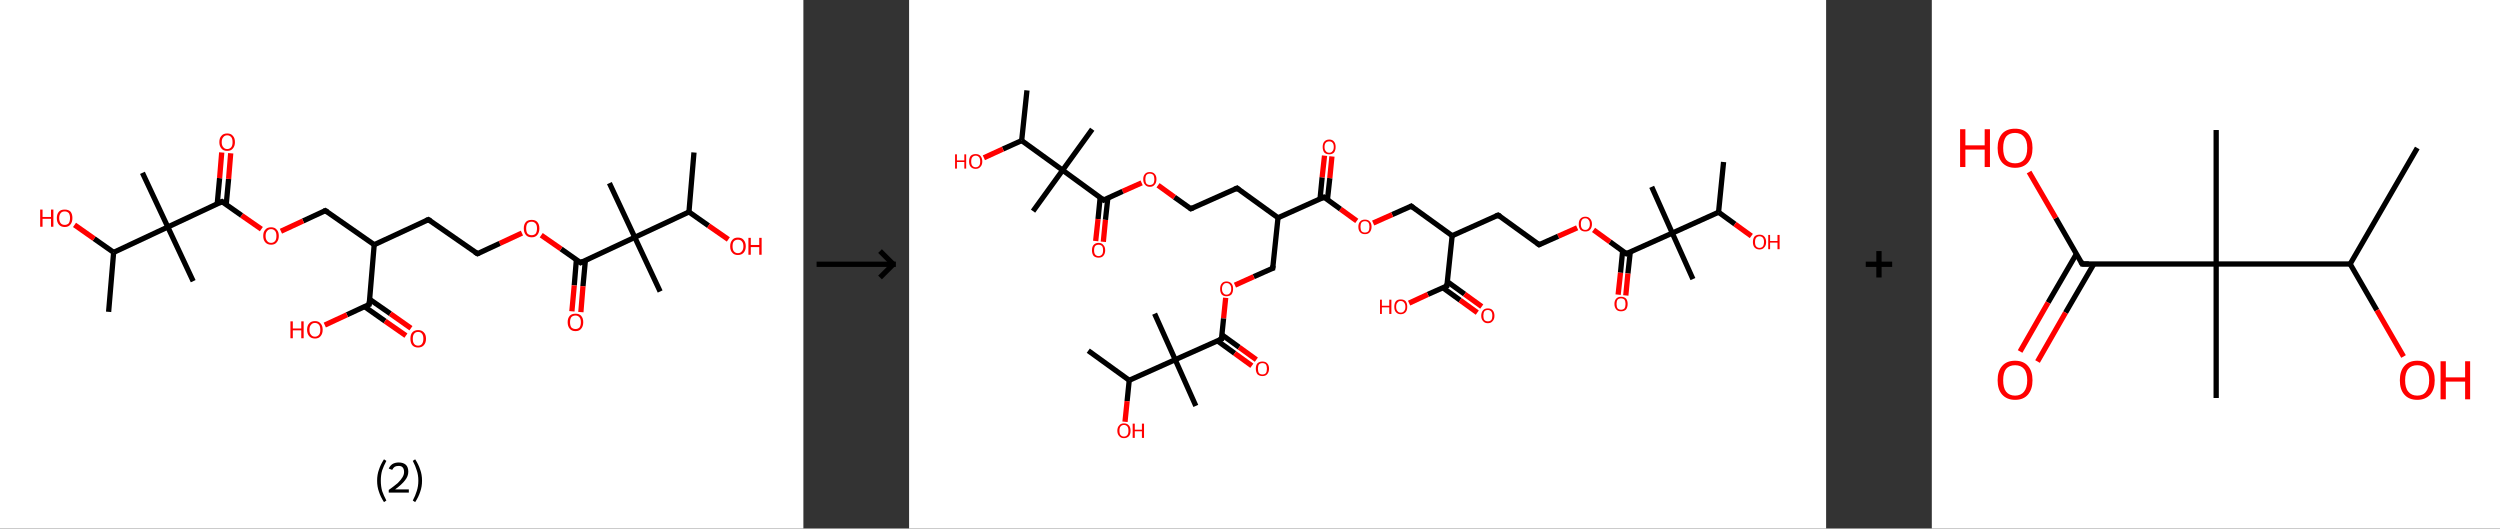 <?xml version='1.0' encoding='ASCII' standalone='yes'?>
<svg xmlns="http://www.w3.org/2000/svg" xmlns:xlink="http://www.w3.org/1999/xlink" version="1.1" width="946.0px" viewBox="0 0 946.0 200.0" height="200.0px">
  <rect x="0" y="0" width="946.0" height="200.0" fill="#333333" stroke="none"/>
  <g>
    <g transform="translate(0, 0) scale(1 1) "><!-- END OF HEADER -->
<rect style="opacity:1.0;fill:#FFFFFF;stroke:none" width="304.0" height="200.0" x="0.0" y="0.0"> </rect>
<path class="bond-0 atom-0 atom-1" d="M 262.6,57.7 L 260.7,80.2" style="fill:none;fill-rule:evenodd;stroke:#000000;stroke-width:2.0px;stroke-linecap:butt;stroke-linejoin:miter;stroke-opacity:1"/>
<path class="bond-1 atom-1 atom-2" d="M 260.7,80.2 L 268.1,85.4" style="fill:none;fill-rule:evenodd;stroke:#000000;stroke-width:2.0px;stroke-linecap:butt;stroke-linejoin:miter;stroke-opacity:1"/>
<path class="bond-1 atom-1 atom-2" d="M 268.1,85.4 L 275.6,90.6" style="fill:none;fill-rule:evenodd;stroke:#FF0000;stroke-width:2.0px;stroke-linecap:butt;stroke-linejoin:miter;stroke-opacity:1"/>
<path class="bond-2 atom-1 atom-3" d="M 260.7,80.2 L 240.2,89.8" style="fill:none;fill-rule:evenodd;stroke:#000000;stroke-width:2.0px;stroke-linecap:butt;stroke-linejoin:miter;stroke-opacity:1"/>
<path class="bond-3 atom-3 atom-4" d="M 240.2,89.8 L 230.6,69.3" style="fill:none;fill-rule:evenodd;stroke:#000000;stroke-width:2.0px;stroke-linecap:butt;stroke-linejoin:miter;stroke-opacity:1"/>
<path class="bond-4 atom-3 atom-5" d="M 240.2,89.8 L 249.8,110.3" style="fill:none;fill-rule:evenodd;stroke:#000000;stroke-width:2.0px;stroke-linecap:butt;stroke-linejoin:miter;stroke-opacity:1"/>
<path class="bond-5 atom-3 atom-6" d="M 240.2,89.8 L 219.7,99.4" style="fill:none;fill-rule:evenodd;stroke:#000000;stroke-width:2.0px;stroke-linecap:butt;stroke-linejoin:miter;stroke-opacity:1"/>
<path class="bond-6 atom-6 atom-7" d="M 218.1,98.3 L 217.3,108.0" style="fill:none;fill-rule:evenodd;stroke:#000000;stroke-width:2.0px;stroke-linecap:butt;stroke-linejoin:miter;stroke-opacity:1"/>
<path class="bond-6 atom-6 atom-7" d="M 217.3,108.0 L 216.4,117.8" style="fill:none;fill-rule:evenodd;stroke:#FF0000;stroke-width:2.0px;stroke-linecap:butt;stroke-linejoin:miter;stroke-opacity:1"/>
<path class="bond-6 atom-6 atom-7" d="M 221.5,98.6 L 220.6,108.3" style="fill:none;fill-rule:evenodd;stroke:#000000;stroke-width:2.0px;stroke-linecap:butt;stroke-linejoin:miter;stroke-opacity:1"/>
<path class="bond-6 atom-6 atom-7" d="M 220.6,108.3 L 219.8,118.1" style="fill:none;fill-rule:evenodd;stroke:#FF0000;stroke-width:2.0px;stroke-linecap:butt;stroke-linejoin:miter;stroke-opacity:1"/>
<path class="bond-7 atom-6 atom-8" d="M 219.7,99.4 L 212.3,94.2" style="fill:none;fill-rule:evenodd;stroke:#000000;stroke-width:2.0px;stroke-linecap:butt;stroke-linejoin:miter;stroke-opacity:1"/>
<path class="bond-7 atom-6 atom-8" d="M 212.3,94.2 L 204.8,89.0" style="fill:none;fill-rule:evenodd;stroke:#FF0000;stroke-width:2.0px;stroke-linecap:butt;stroke-linejoin:miter;stroke-opacity:1"/>
<path class="bond-8 atom-8 atom-9" d="M 197.5,88.2 L 189.1,92.1" style="fill:none;fill-rule:evenodd;stroke:#FF0000;stroke-width:2.0px;stroke-linecap:butt;stroke-linejoin:miter;stroke-opacity:1"/>
<path class="bond-8 atom-8 atom-9" d="M 189.1,92.1 L 180.7,96.0" style="fill:none;fill-rule:evenodd;stroke:#000000;stroke-width:2.0px;stroke-linecap:butt;stroke-linejoin:miter;stroke-opacity:1"/>
<path class="bond-9 atom-9 atom-10" d="M 180.7,96.0 L 162.1,83.1" style="fill:none;fill-rule:evenodd;stroke:#000000;stroke-width:2.0px;stroke-linecap:butt;stroke-linejoin:miter;stroke-opacity:1"/>
<path class="bond-10 atom-10 atom-11" d="M 162.1,83.1 L 141.6,92.6" style="fill:none;fill-rule:evenodd;stroke:#000000;stroke-width:2.0px;stroke-linecap:butt;stroke-linejoin:miter;stroke-opacity:1"/>
<path class="bond-11 atom-11 atom-12" d="M 141.6,92.6 L 123.1,79.7" style="fill:none;fill-rule:evenodd;stroke:#000000;stroke-width:2.0px;stroke-linecap:butt;stroke-linejoin:miter;stroke-opacity:1"/>
<path class="bond-12 atom-12 atom-13" d="M 123.1,79.7 L 114.7,83.6" style="fill:none;fill-rule:evenodd;stroke:#000000;stroke-width:2.0px;stroke-linecap:butt;stroke-linejoin:miter;stroke-opacity:1"/>
<path class="bond-12 atom-12 atom-13" d="M 114.7,83.6 L 106.3,87.5" style="fill:none;fill-rule:evenodd;stroke:#FF0000;stroke-width:2.0px;stroke-linecap:butt;stroke-linejoin:miter;stroke-opacity:1"/>
<path class="bond-13 atom-13 atom-14" d="M 98.9,86.7 L 91.4,81.5" style="fill:none;fill-rule:evenodd;stroke:#FF0000;stroke-width:2.0px;stroke-linecap:butt;stroke-linejoin:miter;stroke-opacity:1"/>
<path class="bond-13 atom-13 atom-14" d="M 91.4,81.5 L 84.0,76.3" style="fill:none;fill-rule:evenodd;stroke:#000000;stroke-width:2.0px;stroke-linecap:butt;stroke-linejoin:miter;stroke-opacity:1"/>
<path class="bond-14 atom-14 atom-15" d="M 85.6,77.4 L 86.5,67.7" style="fill:none;fill-rule:evenodd;stroke:#000000;stroke-width:2.0px;stroke-linecap:butt;stroke-linejoin:miter;stroke-opacity:1"/>
<path class="bond-14 atom-14 atom-15" d="M 86.5,67.7 L 87.3,58.0" style="fill:none;fill-rule:evenodd;stroke:#FF0000;stroke-width:2.0px;stroke-linecap:butt;stroke-linejoin:miter;stroke-opacity:1"/>
<path class="bond-14 atom-14 atom-15" d="M 82.2,77.1 L 83.1,67.4" style="fill:none;fill-rule:evenodd;stroke:#000000;stroke-width:2.0px;stroke-linecap:butt;stroke-linejoin:miter;stroke-opacity:1"/>
<path class="bond-14 atom-14 atom-15" d="M 83.1,67.4 L 83.9,57.7" style="fill:none;fill-rule:evenodd;stroke:#FF0000;stroke-width:2.0px;stroke-linecap:butt;stroke-linejoin:miter;stroke-opacity:1"/>
<path class="bond-15 atom-14 atom-16" d="M 84.0,76.3 L 63.5,85.9" style="fill:none;fill-rule:evenodd;stroke:#000000;stroke-width:2.0px;stroke-linecap:butt;stroke-linejoin:miter;stroke-opacity:1"/>
<path class="bond-16 atom-16 atom-17" d="M 63.5,85.9 L 53.9,65.4" style="fill:none;fill-rule:evenodd;stroke:#000000;stroke-width:2.0px;stroke-linecap:butt;stroke-linejoin:miter;stroke-opacity:1"/>
<path class="bond-17 atom-16 atom-18" d="M 63.5,85.9 L 73.1,106.4" style="fill:none;fill-rule:evenodd;stroke:#000000;stroke-width:2.0px;stroke-linecap:butt;stroke-linejoin:miter;stroke-opacity:1"/>
<path class="bond-18 atom-16 atom-19" d="M 63.5,85.9 L 43.0,95.5" style="fill:none;fill-rule:evenodd;stroke:#000000;stroke-width:2.0px;stroke-linecap:butt;stroke-linejoin:miter;stroke-opacity:1"/>
<path class="bond-19 atom-19 atom-20" d="M 43.0,95.5 L 41.1,118.0" style="fill:none;fill-rule:evenodd;stroke:#000000;stroke-width:2.0px;stroke-linecap:butt;stroke-linejoin:miter;stroke-opacity:1"/>
<path class="bond-20 atom-19 atom-21" d="M 43.0,95.5 L 35.6,90.3" style="fill:none;fill-rule:evenodd;stroke:#000000;stroke-width:2.0px;stroke-linecap:butt;stroke-linejoin:miter;stroke-opacity:1"/>
<path class="bond-20 atom-19 atom-21" d="M 35.6,90.3 L 28.2,85.1" style="fill:none;fill-rule:evenodd;stroke:#FF0000;stroke-width:2.0px;stroke-linecap:butt;stroke-linejoin:miter;stroke-opacity:1"/>
<path class="bond-21 atom-11 atom-22" d="M 141.6,92.6 L 139.7,115.2" style="fill:none;fill-rule:evenodd;stroke:#000000;stroke-width:2.0px;stroke-linecap:butt;stroke-linejoin:miter;stroke-opacity:1"/>
<path class="bond-22 atom-22 atom-23" d="M 137.9,116.0 L 145.7,121.5" style="fill:none;fill-rule:evenodd;stroke:#000000;stroke-width:2.0px;stroke-linecap:butt;stroke-linejoin:miter;stroke-opacity:1"/>
<path class="bond-22 atom-22 atom-23" d="M 145.7,121.5 L 153.6,127.0" style="fill:none;fill-rule:evenodd;stroke:#FF0000;stroke-width:2.0px;stroke-linecap:butt;stroke-linejoin:miter;stroke-opacity:1"/>
<path class="bond-22 atom-22 atom-23" d="M 139.8,113.2 L 147.7,118.7" style="fill:none;fill-rule:evenodd;stroke:#000000;stroke-width:2.0px;stroke-linecap:butt;stroke-linejoin:miter;stroke-opacity:1"/>
<path class="bond-22 atom-22 atom-23" d="M 147.7,118.7 L 155.5,124.2" style="fill:none;fill-rule:evenodd;stroke:#FF0000;stroke-width:2.0px;stroke-linecap:butt;stroke-linejoin:miter;stroke-opacity:1"/>
<path class="bond-23 atom-22 atom-24" d="M 139.7,115.2 L 131.3,119.1" style="fill:none;fill-rule:evenodd;stroke:#000000;stroke-width:2.0px;stroke-linecap:butt;stroke-linejoin:miter;stroke-opacity:1"/>
<path class="bond-23 atom-22 atom-24" d="M 131.3,119.1 L 122.9,123.0" style="fill:none;fill-rule:evenodd;stroke:#FF0000;stroke-width:2.0px;stroke-linecap:butt;stroke-linejoin:miter;stroke-opacity:1"/>
<path d="M 220.7,98.9 L 219.7,99.4 L 219.3,99.1" style="fill:none;stroke:#000000;stroke-width:2.0px;stroke-linecap:butt;stroke-linejoin:miter;stroke-opacity:1;"/>
<path d="M 181.1,95.8 L 180.7,96.0 L 179.7,95.4" style="fill:none;stroke:#000000;stroke-width:2.0px;stroke-linecap:butt;stroke-linejoin:miter;stroke-opacity:1;"/>
<path d="M 163.0,83.7 L 162.1,83.1 L 161.1,83.5" style="fill:none;stroke:#000000;stroke-width:2.0px;stroke-linecap:butt;stroke-linejoin:miter;stroke-opacity:1;"/>
<path d="M 124.0,80.3 L 123.1,79.7 L 122.6,79.9" style="fill:none;stroke:#000000;stroke-width:2.0px;stroke-linecap:butt;stroke-linejoin:miter;stroke-opacity:1;"/>
<path d="M 84.4,76.6 L 84.0,76.3 L 83.0,76.8" style="fill:none;stroke:#000000;stroke-width:2.0px;stroke-linecap:butt;stroke-linejoin:miter;stroke-opacity:1;"/>
<path d="M 139.8,114.1 L 139.7,115.2 L 139.2,115.4" style="fill:none;stroke:#000000;stroke-width:2.0px;stroke-linecap:butt;stroke-linejoin:miter;stroke-opacity:1;"/>
<path class="atom-2" d="M 276.3 93.2 Q 276.3 91.7, 277.1 90.8 Q 277.8 89.9, 279.2 89.9 Q 280.7 89.9, 281.4 90.8 Q 282.2 91.7, 282.2 93.2 Q 282.2 94.7, 281.4 95.6 Q 280.6 96.5, 279.2 96.5 Q 277.8 96.5, 277.1 95.6 Q 276.3 94.8, 276.3 93.2 M 279.2 95.8 Q 280.2 95.8, 280.7 95.1 Q 281.3 94.5, 281.3 93.2 Q 281.3 91.9, 280.7 91.3 Q 280.2 90.7, 279.2 90.7 Q 278.3 90.7, 277.7 91.3 Q 277.2 91.9, 277.2 93.2 Q 277.2 94.5, 277.7 95.1 Q 278.3 95.8, 279.2 95.8 " fill="#FF0000"/>
<path class="atom-2" d="M 283.2 90.0 L 284.1 90.0 L 284.1 92.7 L 287.3 92.7 L 287.3 90.0 L 288.2 90.0 L 288.2 96.4 L 287.3 96.4 L 287.3 93.5 L 284.1 93.5 L 284.1 96.4 L 283.2 96.4 L 283.2 90.0 " fill="#FF0000"/>
<path class="atom-7" d="M 214.8 121.9 Q 214.8 120.4, 215.6 119.5 Q 216.3 118.7, 217.8 118.7 Q 219.2 118.7, 219.9 119.5 Q 220.7 120.4, 220.7 121.9 Q 220.7 123.5, 219.9 124.4 Q 219.2 125.3, 217.8 125.3 Q 216.3 125.3, 215.6 124.4 Q 214.8 123.5, 214.8 121.9 M 217.8 124.5 Q 218.7 124.5, 219.3 123.9 Q 219.8 123.2, 219.8 121.9 Q 219.8 120.7, 219.3 120.1 Q 218.7 119.4, 217.8 119.4 Q 216.8 119.4, 216.2 120.0 Q 215.7 120.7, 215.7 121.9 Q 215.7 123.2, 216.2 123.9 Q 216.8 124.5, 217.8 124.5 " fill="#FF0000"/>
<path class="atom-8" d="M 198.2 86.4 Q 198.2 84.9, 199.0 84.0 Q 199.7 83.2, 201.2 83.2 Q 202.6 83.2, 203.3 84.0 Q 204.1 84.9, 204.1 86.4 Q 204.1 88.0, 203.3 88.9 Q 202.6 89.8, 201.2 89.8 Q 199.7 89.8, 199.0 88.9 Q 198.2 88.0, 198.2 86.4 M 201.2 89.0 Q 202.1 89.0, 202.7 88.4 Q 203.2 87.7, 203.2 86.4 Q 203.2 85.2, 202.7 84.6 Q 202.1 83.9, 201.2 83.9 Q 200.2 83.9, 199.6 84.5 Q 199.1 85.2, 199.1 86.4 Q 199.1 87.7, 199.6 88.4 Q 200.2 89.0, 201.2 89.0 " fill="#FF0000"/>
<path class="atom-13" d="M 99.6 89.3 Q 99.6 87.7, 100.4 86.9 Q 101.1 86.0, 102.6 86.0 Q 104.0 86.0, 104.7 86.9 Q 105.5 87.7, 105.5 89.3 Q 105.5 90.8, 104.7 91.7 Q 104.0 92.6, 102.6 92.6 Q 101.2 92.6, 100.4 91.7 Q 99.6 90.8, 99.6 89.3 M 102.6 91.9 Q 103.5 91.9, 104.1 91.2 Q 104.6 90.6, 104.6 89.3 Q 104.6 88.0, 104.1 87.4 Q 103.5 86.7, 102.6 86.7 Q 101.6 86.7, 101.1 87.4 Q 100.5 88.0, 100.5 89.3 Q 100.5 90.6, 101.1 91.2 Q 101.6 91.9, 102.6 91.9 " fill="#FF0000"/>
<path class="atom-15" d="M 83.0 53.8 Q 83.0 52.2, 83.8 51.4 Q 84.5 50.5, 86.0 50.5 Q 87.4 50.5, 88.1 51.4 Q 88.9 52.2, 88.9 53.8 Q 88.9 55.3, 88.1 56.2 Q 87.4 57.1, 86.0 57.1 Q 84.5 57.1, 83.8 56.2 Q 83.0 55.3, 83.0 53.8 M 86.0 56.4 Q 86.9 56.4, 87.5 55.7 Q 88.0 55.1, 88.0 53.8 Q 88.0 52.5, 87.5 51.9 Q 86.9 51.2, 86.0 51.2 Q 85.0 51.2, 84.5 51.9 Q 83.9 52.5, 83.9 53.8 Q 83.9 55.1, 84.5 55.7 Q 85.0 56.4, 86.0 56.4 " fill="#FF0000"/>
<path class="atom-21" d="M 15.2 79.3 L 16.1 79.3 L 16.1 82.1 L 19.3 82.1 L 19.3 79.3 L 20.2 79.3 L 20.2 85.8 L 19.3 85.8 L 19.3 82.8 L 16.1 82.8 L 16.1 85.8 L 15.2 85.8 L 15.2 79.3 " fill="#FF0000"/>
<path class="atom-21" d="M 21.5 82.5 Q 21.5 81.0, 22.3 80.1 Q 23.0 79.3, 24.5 79.3 Q 25.9 79.3, 26.7 80.1 Q 27.4 81.0, 27.4 82.5 Q 27.4 84.1, 26.6 85.0 Q 25.9 85.9, 24.5 85.9 Q 23.1 85.9, 22.3 85.0 Q 21.5 84.1, 21.5 82.5 M 24.5 85.1 Q 25.4 85.1, 26.0 84.5 Q 26.5 83.8, 26.5 82.5 Q 26.5 81.3, 26.0 80.6 Q 25.4 80.0, 24.5 80.0 Q 23.5 80.0, 23.0 80.6 Q 22.4 81.3, 22.4 82.5 Q 22.4 83.8, 23.0 84.5 Q 23.5 85.1, 24.5 85.1 " fill="#FF0000"/>
<path class="atom-23" d="M 155.3 128.2 Q 155.3 126.6, 156.0 125.8 Q 156.8 124.9, 158.2 124.9 Q 159.6 124.9, 160.4 125.8 Q 161.2 126.6, 161.2 128.2 Q 161.2 129.7, 160.4 130.6 Q 159.6 131.5, 158.2 131.5 Q 156.8 131.5, 156.0 130.6 Q 155.3 129.7, 155.3 128.2 M 158.2 130.8 Q 159.2 130.8, 159.7 130.1 Q 160.2 129.4, 160.2 128.2 Q 160.2 126.9, 159.7 126.3 Q 159.2 125.6, 158.2 125.6 Q 157.2 125.6, 156.7 126.3 Q 156.2 126.9, 156.2 128.2 Q 156.2 129.5, 156.7 130.1 Q 157.2 130.8, 158.2 130.8 " fill="#FF0000"/>
<path class="atom-24" d="M 109.9 121.6 L 110.8 121.6 L 110.8 124.3 L 114.0 124.3 L 114.0 121.6 L 114.9 121.6 L 114.9 128.0 L 114.0 128.0 L 114.0 125.0 L 110.8 125.0 L 110.8 128.0 L 109.9 128.0 L 109.9 121.6 " fill="#FF0000"/>
<path class="atom-24" d="M 116.2 124.8 Q 116.2 123.2, 117.0 122.4 Q 117.7 121.5, 119.2 121.5 Q 120.6 121.5, 121.3 122.4 Q 122.1 123.2, 122.1 124.8 Q 122.1 126.3, 121.3 127.2 Q 120.6 128.1, 119.2 128.1 Q 117.8 128.1, 117.0 127.2 Q 116.2 126.3, 116.2 124.8 M 119.2 127.4 Q 120.1 127.4, 120.7 126.7 Q 121.2 126.1, 121.2 124.8 Q 121.2 123.5, 120.7 122.9 Q 120.1 122.2, 119.2 122.2 Q 118.2 122.2, 117.7 122.9 Q 117.1 123.5, 117.1 124.8 Q 117.1 126.1, 117.7 126.7 Q 118.2 127.4, 119.2 127.4 " fill="#FF0000"/>
<path class="legend" d="M 142.7 181.9 Q 142.7 179.6, 143.4 177.7 Q 144.0 175.8, 145.3 173.8 L 146.2 174.4 Q 145.2 176.3, 144.6 178.0 Q 144.1 179.7, 144.1 181.9 Q 144.1 184.0, 144.6 185.8 Q 145.2 187.5, 146.2 189.4 L 145.3 190.0 Q 144.0 188.0, 143.4 186.1 Q 142.7 184.2, 142.7 181.9 " fill="#000000"/>
<path class="legend" d="M 147.1 177.3 Q 147.6 176.2, 148.5 175.6 Q 149.5 175.0, 150.9 175.0 Q 152.6 175.0, 153.6 175.9 Q 154.5 176.8, 154.5 178.5 Q 154.5 180.2, 153.3 181.7 Q 152.1 183.3, 149.5 185.2 L 154.7 185.2 L 154.7 186.4 L 147.1 186.4 L 147.1 185.4 Q 149.2 183.9, 150.5 182.8 Q 151.7 181.6, 152.3 180.6 Q 152.9 179.6, 152.9 178.6 Q 152.9 177.5, 152.4 176.9 Q 151.9 176.3, 150.9 176.3 Q 150.0 176.3, 149.4 176.6 Q 148.8 177.0, 148.4 177.8 L 147.1 177.3 " fill="#000000"/>
<path class="legend" d="M 159.7 181.9 Q 159.7 184.2, 159.0 186.1 Q 158.4 188.0, 157.1 190.0 L 156.2 189.4 Q 157.2 187.5, 157.7 185.8 Q 158.3 184.0, 158.3 181.9 Q 158.3 179.7, 157.7 178.0 Q 157.2 176.3, 156.2 174.4 L 157.1 173.8 Q 158.4 175.8, 159.0 177.7 Q 159.7 179.6, 159.7 181.9 " fill="#000000"/>
</g>
    <g transform="translate(304.0, 0) scale(1 1) "><line x1="5" y1="100" x2="35" y2="100" style="stroke:rgb(0,0,0);stroke-width:2"/>
  <line x1="34" y1="100" x2="29" y2="95" style="stroke:rgb(0,0,0);stroke-width:2"/>
  <line x1="34" y1="100" x2="29" y2="105" style="stroke:rgb(0,0,0);stroke-width:2"/>
</g>
    <g transform="translate(344.0, 0) scale(1 1) "><!-- END OF HEADER -->
<rect style="opacity:1.0;fill:#FFFFFF;stroke:none" width="347.0" height="200.0" x="0.0" y="0.0"> </rect>
<path class="bond-0 atom-0 atom-1" d="M 308.2,61.3 L 306.3,80.3" style="fill:none;fill-rule:evenodd;stroke:#000000;stroke-width:2.0px;stroke-linecap:butt;stroke-linejoin:miter;stroke-opacity:1"/>
<path class="bond-1 atom-1 atom-2" d="M 306.3,80.3 L 312.5,84.8" style="fill:none;fill-rule:evenodd;stroke:#000000;stroke-width:2.0px;stroke-linecap:butt;stroke-linejoin:miter;stroke-opacity:1"/>
<path class="bond-1 atom-1 atom-2" d="M 312.5,84.8 L 318.7,89.3" style="fill:none;fill-rule:evenodd;stroke:#FF0000;stroke-width:2.0px;stroke-linecap:butt;stroke-linejoin:miter;stroke-opacity:1"/>
<path class="bond-2 atom-1 atom-3" d="M 306.3,80.3 L 288.8,88.2" style="fill:none;fill-rule:evenodd;stroke:#000000;stroke-width:2.0px;stroke-linecap:butt;stroke-linejoin:miter;stroke-opacity:1"/>
<path class="bond-3 atom-3 atom-4" d="M 288.8,88.2 L 281.0,70.7" style="fill:none;fill-rule:evenodd;stroke:#000000;stroke-width:2.0px;stroke-linecap:butt;stroke-linejoin:miter;stroke-opacity:1"/>
<path class="bond-4 atom-3 atom-5" d="M 288.8,88.2 L 296.6,105.6" style="fill:none;fill-rule:evenodd;stroke:#000000;stroke-width:2.0px;stroke-linecap:butt;stroke-linejoin:miter;stroke-opacity:1"/>
<path class="bond-5 atom-3 atom-6" d="M 288.8,88.2 L 271.4,96.0" style="fill:none;fill-rule:evenodd;stroke:#000000;stroke-width:2.0px;stroke-linecap:butt;stroke-linejoin:miter;stroke-opacity:1"/>
<path class="bond-6 atom-6 atom-7" d="M 270.0,95.0 L 269.2,103.2" style="fill:none;fill-rule:evenodd;stroke:#000000;stroke-width:2.0px;stroke-linecap:butt;stroke-linejoin:miter;stroke-opacity:1"/>
<path class="bond-6 atom-6 atom-7" d="M 269.2,103.2 L 268.3,111.5" style="fill:none;fill-rule:evenodd;stroke:#FF0000;stroke-width:2.0px;stroke-linecap:butt;stroke-linejoin:miter;stroke-opacity:1"/>
<path class="bond-6 atom-6 atom-7" d="M 272.9,95.3 L 272.0,103.5" style="fill:none;fill-rule:evenodd;stroke:#000000;stroke-width:2.0px;stroke-linecap:butt;stroke-linejoin:miter;stroke-opacity:1"/>
<path class="bond-6 atom-6 atom-7" d="M 272.0,103.5 L 271.2,111.8" style="fill:none;fill-rule:evenodd;stroke:#FF0000;stroke-width:2.0px;stroke-linecap:butt;stroke-linejoin:miter;stroke-opacity:1"/>
<path class="bond-7 atom-6 atom-8" d="M 271.4,96.0 L 265.2,91.5" style="fill:none;fill-rule:evenodd;stroke:#000000;stroke-width:2.0px;stroke-linecap:butt;stroke-linejoin:miter;stroke-opacity:1"/>
<path class="bond-7 atom-6 atom-8" d="M 265.2,91.5 L 259.0,87.0" style="fill:none;fill-rule:evenodd;stroke:#FF0000;stroke-width:2.0px;stroke-linecap:butt;stroke-linejoin:miter;stroke-opacity:1"/>
<path class="bond-8 atom-8 atom-9" d="M 252.8,86.2 L 245.6,89.4" style="fill:none;fill-rule:evenodd;stroke:#FF0000;stroke-width:2.0px;stroke-linecap:butt;stroke-linejoin:miter;stroke-opacity:1"/>
<path class="bond-8 atom-8 atom-9" d="M 245.6,89.4 L 238.4,92.6" style="fill:none;fill-rule:evenodd;stroke:#000000;stroke-width:2.0px;stroke-linecap:butt;stroke-linejoin:miter;stroke-opacity:1"/>
<path class="bond-9 atom-9 atom-10" d="M 238.4,92.6 L 222.9,81.4" style="fill:none;fill-rule:evenodd;stroke:#000000;stroke-width:2.0px;stroke-linecap:butt;stroke-linejoin:miter;stroke-opacity:1"/>
<path class="bond-10 atom-10 atom-11" d="M 222.9,81.4 L 205.5,89.2" style="fill:none;fill-rule:evenodd;stroke:#000000;stroke-width:2.0px;stroke-linecap:butt;stroke-linejoin:miter;stroke-opacity:1"/>
<path class="bond-11 atom-11 atom-12" d="M 205.5,89.2 L 190.0,78.0" style="fill:none;fill-rule:evenodd;stroke:#000000;stroke-width:2.0px;stroke-linecap:butt;stroke-linejoin:miter;stroke-opacity:1"/>
<path class="bond-12 atom-12 atom-13" d="M 190.0,78.0 L 182.8,81.2" style="fill:none;fill-rule:evenodd;stroke:#000000;stroke-width:2.0px;stroke-linecap:butt;stroke-linejoin:miter;stroke-opacity:1"/>
<path class="bond-12 atom-12 atom-13" d="M 182.8,81.2 L 175.6,84.4" style="fill:none;fill-rule:evenodd;stroke:#FF0000;stroke-width:2.0px;stroke-linecap:butt;stroke-linejoin:miter;stroke-opacity:1"/>
<path class="bond-13 atom-13 atom-14" d="M 169.4,83.6 L 163.2,79.1" style="fill:none;fill-rule:evenodd;stroke:#FF0000;stroke-width:2.0px;stroke-linecap:butt;stroke-linejoin:miter;stroke-opacity:1"/>
<path class="bond-13 atom-13 atom-14" d="M 163.2,79.1 L 157.0,74.6" style="fill:none;fill-rule:evenodd;stroke:#000000;stroke-width:2.0px;stroke-linecap:butt;stroke-linejoin:miter;stroke-opacity:1"/>
<path class="bond-14 atom-14 atom-15" d="M 158.3,75.6 L 159.2,67.4" style="fill:none;fill-rule:evenodd;stroke:#000000;stroke-width:2.0px;stroke-linecap:butt;stroke-linejoin:miter;stroke-opacity:1"/>
<path class="bond-14 atom-14 atom-15" d="M 159.2,67.4 L 160.0,59.2" style="fill:none;fill-rule:evenodd;stroke:#FF0000;stroke-width:2.0px;stroke-linecap:butt;stroke-linejoin:miter;stroke-opacity:1"/>
<path class="bond-14 atom-14 atom-15" d="M 155.5,75.3 L 156.3,67.1" style="fill:none;fill-rule:evenodd;stroke:#000000;stroke-width:2.0px;stroke-linecap:butt;stroke-linejoin:miter;stroke-opacity:1"/>
<path class="bond-14 atom-14 atom-15" d="M 156.3,67.1 L 157.2,58.9" style="fill:none;fill-rule:evenodd;stroke:#FF0000;stroke-width:2.0px;stroke-linecap:butt;stroke-linejoin:miter;stroke-opacity:1"/>
<path class="bond-15 atom-14 atom-16" d="M 157.0,74.6 L 139.6,82.4" style="fill:none;fill-rule:evenodd;stroke:#000000;stroke-width:2.0px;stroke-linecap:butt;stroke-linejoin:miter;stroke-opacity:1"/>
<path class="bond-16 atom-16 atom-17" d="M 139.6,82.4 L 124.1,71.2" style="fill:none;fill-rule:evenodd;stroke:#000000;stroke-width:2.0px;stroke-linecap:butt;stroke-linejoin:miter;stroke-opacity:1"/>
<path class="bond-17 atom-17 atom-18" d="M 124.1,71.2 L 106.6,79.0" style="fill:none;fill-rule:evenodd;stroke:#000000;stroke-width:2.0px;stroke-linecap:butt;stroke-linejoin:miter;stroke-opacity:1"/>
<path class="bond-18 atom-18 atom-19" d="M 106.6,79.0 L 100.4,74.6" style="fill:none;fill-rule:evenodd;stroke:#000000;stroke-width:2.0px;stroke-linecap:butt;stroke-linejoin:miter;stroke-opacity:1"/>
<path class="bond-18 atom-18 atom-19" d="M 100.4,74.6 L 94.2,70.1" style="fill:none;fill-rule:evenodd;stroke:#FF0000;stroke-width:2.0px;stroke-linecap:butt;stroke-linejoin:miter;stroke-opacity:1"/>
<path class="bond-19 atom-19 atom-20" d="M 88.0,69.2 L 80.8,72.4" style="fill:none;fill-rule:evenodd;stroke:#FF0000;stroke-width:2.0px;stroke-linecap:butt;stroke-linejoin:miter;stroke-opacity:1"/>
<path class="bond-19 atom-19 atom-20" d="M 80.8,72.4 L 73.6,75.7" style="fill:none;fill-rule:evenodd;stroke:#000000;stroke-width:2.0px;stroke-linecap:butt;stroke-linejoin:miter;stroke-opacity:1"/>
<path class="bond-20 atom-20 atom-21" d="M 72.3,74.7 L 71.5,82.9" style="fill:none;fill-rule:evenodd;stroke:#000000;stroke-width:2.0px;stroke-linecap:butt;stroke-linejoin:miter;stroke-opacity:1"/>
<path class="bond-20 atom-20 atom-21" d="M 71.5,82.9 L 70.6,91.2" style="fill:none;fill-rule:evenodd;stroke:#FF0000;stroke-width:2.0px;stroke-linecap:butt;stroke-linejoin:miter;stroke-opacity:1"/>
<path class="bond-20 atom-20 atom-21" d="M 75.2,75.0 L 74.3,83.2" style="fill:none;fill-rule:evenodd;stroke:#000000;stroke-width:2.0px;stroke-linecap:butt;stroke-linejoin:miter;stroke-opacity:1"/>
<path class="bond-20 atom-20 atom-21" d="M 74.3,83.2 L 73.5,91.5" style="fill:none;fill-rule:evenodd;stroke:#FF0000;stroke-width:2.0px;stroke-linecap:butt;stroke-linejoin:miter;stroke-opacity:1"/>
<path class="bond-21 atom-20 atom-22" d="M 73.6,75.7 L 58.1,64.4" style="fill:none;fill-rule:evenodd;stroke:#000000;stroke-width:2.0px;stroke-linecap:butt;stroke-linejoin:miter;stroke-opacity:1"/>
<path class="bond-22 atom-22 atom-23" d="M 58.1,64.4 L 46.9,79.9" style="fill:none;fill-rule:evenodd;stroke:#000000;stroke-width:2.0px;stroke-linecap:butt;stroke-linejoin:miter;stroke-opacity:1"/>
<path class="bond-23 atom-22 atom-24" d="M 58.1,64.4 L 69.3,48.9" style="fill:none;fill-rule:evenodd;stroke:#000000;stroke-width:2.0px;stroke-linecap:butt;stroke-linejoin:miter;stroke-opacity:1"/>
<path class="bond-24 atom-22 atom-25" d="M 58.1,64.4 L 42.6,53.2" style="fill:none;fill-rule:evenodd;stroke:#000000;stroke-width:2.0px;stroke-linecap:butt;stroke-linejoin:miter;stroke-opacity:1"/>
<path class="bond-25 atom-25 atom-26" d="M 42.6,53.2 L 44.6,34.2" style="fill:none;fill-rule:evenodd;stroke:#000000;stroke-width:2.0px;stroke-linecap:butt;stroke-linejoin:miter;stroke-opacity:1"/>
<path class="bond-26 atom-25 atom-27" d="M 42.6,53.2 L 35.5,56.4" style="fill:none;fill-rule:evenodd;stroke:#000000;stroke-width:2.0px;stroke-linecap:butt;stroke-linejoin:miter;stroke-opacity:1"/>
<path class="bond-26 atom-25 atom-27" d="M 35.5,56.4 L 28.3,59.7" style="fill:none;fill-rule:evenodd;stroke:#FF0000;stroke-width:2.0px;stroke-linecap:butt;stroke-linejoin:miter;stroke-opacity:1"/>
<path class="bond-27 atom-16 atom-28" d="M 139.6,82.4 L 137.6,101.5" style="fill:none;fill-rule:evenodd;stroke:#000000;stroke-width:2.0px;stroke-linecap:butt;stroke-linejoin:miter;stroke-opacity:1"/>
<path class="bond-28 atom-28 atom-29" d="M 137.6,101.5 L 130.4,104.7" style="fill:none;fill-rule:evenodd;stroke:#000000;stroke-width:2.0px;stroke-linecap:butt;stroke-linejoin:miter;stroke-opacity:1"/>
<path class="bond-28 atom-28 atom-29" d="M 130.4,104.7 L 123.3,107.9" style="fill:none;fill-rule:evenodd;stroke:#FF0000;stroke-width:2.0px;stroke-linecap:butt;stroke-linejoin:miter;stroke-opacity:1"/>
<path class="bond-29 atom-29 atom-30" d="M 119.8,112.7 L 119.0,120.5" style="fill:none;fill-rule:evenodd;stroke:#FF0000;stroke-width:2.0px;stroke-linecap:butt;stroke-linejoin:miter;stroke-opacity:1"/>
<path class="bond-29 atom-29 atom-30" d="M 119.0,120.5 L 118.2,128.3" style="fill:none;fill-rule:evenodd;stroke:#000000;stroke-width:2.0px;stroke-linecap:butt;stroke-linejoin:miter;stroke-opacity:1"/>
<path class="bond-30 atom-30 atom-31" d="M 116.7,129.0 L 123.2,133.7" style="fill:none;fill-rule:evenodd;stroke:#000000;stroke-width:2.0px;stroke-linecap:butt;stroke-linejoin:miter;stroke-opacity:1"/>
<path class="bond-30 atom-30 atom-31" d="M 123.2,133.7 L 129.7,138.4" style="fill:none;fill-rule:evenodd;stroke:#FF0000;stroke-width:2.0px;stroke-linecap:butt;stroke-linejoin:miter;stroke-opacity:1"/>
<path class="bond-30 atom-30 atom-31" d="M 118.4,126.7 L 124.9,131.4" style="fill:none;fill-rule:evenodd;stroke:#000000;stroke-width:2.0px;stroke-linecap:butt;stroke-linejoin:miter;stroke-opacity:1"/>
<path class="bond-30 atom-30 atom-31" d="M 124.9,131.4 L 131.4,136.1" style="fill:none;fill-rule:evenodd;stroke:#FF0000;stroke-width:2.0px;stroke-linecap:butt;stroke-linejoin:miter;stroke-opacity:1"/>
<path class="bond-31 atom-30 atom-32" d="M 118.2,128.3 L 100.7,136.1" style="fill:none;fill-rule:evenodd;stroke:#000000;stroke-width:2.0px;stroke-linecap:butt;stroke-linejoin:miter;stroke-opacity:1"/>
<path class="bond-32 atom-32 atom-33" d="M 100.7,136.1 L 108.5,153.6" style="fill:none;fill-rule:evenodd;stroke:#000000;stroke-width:2.0px;stroke-linecap:butt;stroke-linejoin:miter;stroke-opacity:1"/>
<path class="bond-33 atom-32 atom-34" d="M 100.7,136.1 L 92.9,118.7" style="fill:none;fill-rule:evenodd;stroke:#000000;stroke-width:2.0px;stroke-linecap:butt;stroke-linejoin:miter;stroke-opacity:1"/>
<path class="bond-34 atom-32 atom-35" d="M 100.7,136.1 L 83.3,143.9" style="fill:none;fill-rule:evenodd;stroke:#000000;stroke-width:2.0px;stroke-linecap:butt;stroke-linejoin:miter;stroke-opacity:1"/>
<path class="bond-35 atom-35 atom-36" d="M 83.3,143.9 L 67.8,132.7" style="fill:none;fill-rule:evenodd;stroke:#000000;stroke-width:2.0px;stroke-linecap:butt;stroke-linejoin:miter;stroke-opacity:1"/>
<path class="bond-36 atom-35 atom-37" d="M 83.3,143.9 L 82.5,151.8" style="fill:none;fill-rule:evenodd;stroke:#000000;stroke-width:2.0px;stroke-linecap:butt;stroke-linejoin:miter;stroke-opacity:1"/>
<path class="bond-36 atom-35 atom-37" d="M 82.5,151.8 L 81.7,159.6" style="fill:none;fill-rule:evenodd;stroke:#FF0000;stroke-width:2.0px;stroke-linecap:butt;stroke-linejoin:miter;stroke-opacity:1"/>
<path class="bond-37 atom-11 atom-38" d="M 205.5,89.2 L 203.5,108.2" style="fill:none;fill-rule:evenodd;stroke:#000000;stroke-width:2.0px;stroke-linecap:butt;stroke-linejoin:miter;stroke-opacity:1"/>
<path class="bond-38 atom-38 atom-39" d="M 202.0,108.9 L 208.5,113.6" style="fill:none;fill-rule:evenodd;stroke:#000000;stroke-width:2.0px;stroke-linecap:butt;stroke-linejoin:miter;stroke-opacity:1"/>
<path class="bond-38 atom-38 atom-39" d="M 208.5,113.6 L 215.0,118.3" style="fill:none;fill-rule:evenodd;stroke:#FF0000;stroke-width:2.0px;stroke-linecap:butt;stroke-linejoin:miter;stroke-opacity:1"/>
<path class="bond-38 atom-38 atom-39" d="M 203.7,106.6 L 210.2,111.3" style="fill:none;fill-rule:evenodd;stroke:#000000;stroke-width:2.0px;stroke-linecap:butt;stroke-linejoin:miter;stroke-opacity:1"/>
<path class="bond-38 atom-38 atom-39" d="M 210.2,111.3 L 216.7,116.0" style="fill:none;fill-rule:evenodd;stroke:#FF0000;stroke-width:2.0px;stroke-linecap:butt;stroke-linejoin:miter;stroke-opacity:1"/>
<path class="bond-39 atom-38 atom-40" d="M 203.5,108.2 L 196.3,111.4" style="fill:none;fill-rule:evenodd;stroke:#000000;stroke-width:2.0px;stroke-linecap:butt;stroke-linejoin:miter;stroke-opacity:1"/>
<path class="bond-39 atom-38 atom-40" d="M 196.3,111.4 L 189.2,114.7" style="fill:none;fill-rule:evenodd;stroke:#FF0000;stroke-width:2.0px;stroke-linecap:butt;stroke-linejoin:miter;stroke-opacity:1"/>
<path d="M 272.2,95.6 L 271.4,96.0 L 271.1,95.8" style="fill:none;stroke:#000000;stroke-width:2.0px;stroke-linecap:butt;stroke-linejoin:miter;stroke-opacity:1;"/>
<path d="M 238.8,92.4 L 238.4,92.6 L 237.6,92.0" style="fill:none;stroke:#000000;stroke-width:2.0px;stroke-linecap:butt;stroke-linejoin:miter;stroke-opacity:1;"/>
<path d="M 223.7,81.9 L 222.9,81.4 L 222.0,81.8" style="fill:none;stroke:#000000;stroke-width:2.0px;stroke-linecap:butt;stroke-linejoin:miter;stroke-opacity:1;"/>
<path d="M 190.7,78.6 L 190.0,78.0 L 189.6,78.2" style="fill:none;stroke:#000000;stroke-width:2.0px;stroke-linecap:butt;stroke-linejoin:miter;stroke-opacity:1;"/>
<path d="M 157.3,74.8 L 157.0,74.6 L 156.1,75.0" style="fill:none;stroke:#000000;stroke-width:2.0px;stroke-linecap:butt;stroke-linejoin:miter;stroke-opacity:1;"/>
<path d="M 124.8,71.8 L 124.1,71.2 L 123.2,71.6" style="fill:none;stroke:#000000;stroke-width:2.0px;stroke-linecap:butt;stroke-linejoin:miter;stroke-opacity:1;"/>
<path d="M 107.5,78.6 L 106.6,79.0 L 106.3,78.8" style="fill:none;stroke:#000000;stroke-width:2.0px;stroke-linecap:butt;stroke-linejoin:miter;stroke-opacity:1;"/>
<path d="M 74.0,75.5 L 73.6,75.7 L 72.9,75.1" style="fill:none;stroke:#000000;stroke-width:2.0px;stroke-linecap:butt;stroke-linejoin:miter;stroke-opacity:1;"/>
<path d="M 137.7,100.5 L 137.6,101.5 L 137.2,101.6" style="fill:none;stroke:#000000;stroke-width:2.0px;stroke-linecap:butt;stroke-linejoin:miter;stroke-opacity:1;"/>
<path d="M 118.2,127.9 L 118.2,128.3 L 117.3,128.7" style="fill:none;stroke:#000000;stroke-width:2.0px;stroke-linecap:butt;stroke-linejoin:miter;stroke-opacity:1;"/>
<path d="M 203.6,107.3 L 203.5,108.2 L 203.1,108.4" style="fill:none;stroke:#000000;stroke-width:2.0px;stroke-linecap:butt;stroke-linejoin:miter;stroke-opacity:1;"/>
<path class="atom-2" d="M 319.3 91.6 Q 319.3 90.3, 319.9 89.5 Q 320.6 88.8, 321.8 88.8 Q 323.0 88.8, 323.6 89.5 Q 324.3 90.3, 324.3 91.6 Q 324.3 92.9, 323.6 93.6 Q 323.0 94.4, 321.8 94.4 Q 320.6 94.4, 319.9 93.6 Q 319.3 92.9, 319.3 91.6 M 321.8 93.8 Q 322.6 93.8, 323.1 93.2 Q 323.5 92.6, 323.5 91.6 Q 323.5 90.5, 323.1 90.0 Q 322.6 89.4, 321.8 89.4 Q 321.0 89.4, 320.5 90.0 Q 320.1 90.5, 320.1 91.6 Q 320.1 92.7, 320.5 93.2 Q 321.0 93.8, 321.8 93.8 " fill="#FF0000"/>
<path class="atom-2" d="M 325.1 88.9 L 325.8 88.9 L 325.8 91.2 L 328.6 91.2 L 328.6 88.9 L 329.4 88.9 L 329.4 94.3 L 328.6 94.3 L 328.6 91.8 L 325.8 91.8 L 325.8 94.3 L 325.1 94.3 L 325.1 88.9 " fill="#FF0000"/>
<path class="atom-7" d="M 266.9 115.0 Q 266.9 113.7, 267.6 113.0 Q 268.2 112.3, 269.4 112.3 Q 270.6 112.3, 271.3 113.0 Q 271.9 113.7, 271.9 115.0 Q 271.9 116.3, 271.3 117.1 Q 270.6 117.8, 269.4 117.8 Q 268.2 117.8, 267.6 117.1 Q 266.9 116.3, 266.9 115.0 M 269.4 117.2 Q 270.2 117.2, 270.7 116.7 Q 271.1 116.1, 271.1 115.0 Q 271.1 114.0, 270.7 113.4 Q 270.2 112.9, 269.4 112.9 Q 268.6 112.9, 268.1 113.4 Q 267.7 114.0, 267.7 115.0 Q 267.7 116.1, 268.1 116.7 Q 268.6 117.2, 269.4 117.2 " fill="#FF0000"/>
<path class="atom-8" d="M 253.4 84.8 Q 253.4 83.5, 254.0 82.8 Q 254.7 82.0, 255.9 82.0 Q 257.1 82.0, 257.7 82.8 Q 258.4 83.5, 258.4 84.8 Q 258.4 86.1, 257.7 86.9 Q 257.1 87.6, 255.9 87.6 Q 254.7 87.6, 254.0 86.9 Q 253.4 86.1, 253.4 84.8 M 255.9 87.0 Q 256.7 87.0, 257.1 86.4 Q 257.6 85.9, 257.6 84.8 Q 257.6 83.7, 257.1 83.2 Q 256.7 82.6, 255.9 82.6 Q 255.0 82.6, 254.6 83.2 Q 254.2 83.7, 254.2 84.8 Q 254.2 85.9, 254.6 86.4 Q 255.0 87.0, 255.9 87.0 " fill="#FF0000"/>
<path class="atom-13" d="M 170.0 85.8 Q 170.0 84.5, 170.7 83.8 Q 171.3 83.1, 172.5 83.1 Q 173.7 83.1, 174.3 83.8 Q 175.0 84.5, 175.0 85.8 Q 175.0 87.1, 174.3 87.9 Q 173.7 88.6, 172.5 88.6 Q 171.3 88.6, 170.7 87.9 Q 170.0 87.2, 170.0 85.8 M 172.5 88.0 Q 173.3 88.0, 173.8 87.5 Q 174.2 86.9, 174.2 85.8 Q 174.2 84.8, 173.8 84.2 Q 173.3 83.7, 172.5 83.7 Q 171.7 83.7, 171.2 84.2 Q 170.8 84.8, 170.8 85.8 Q 170.8 86.9, 171.2 87.5 Q 171.7 88.0, 172.5 88.0 " fill="#FF0000"/>
<path class="atom-15" d="M 156.5 55.6 Q 156.5 54.3, 157.1 53.6 Q 157.8 52.8, 159.0 52.8 Q 160.2 52.8, 160.8 53.6 Q 161.4 54.3, 161.4 55.6 Q 161.4 56.9, 160.8 57.7 Q 160.1 58.4, 159.0 58.4 Q 157.8 58.4, 157.1 57.7 Q 156.5 56.9, 156.5 55.6 M 159.0 57.8 Q 159.8 57.8, 160.2 57.2 Q 160.7 56.7, 160.7 55.6 Q 160.7 54.5, 160.2 54.0 Q 159.8 53.5, 159.0 53.5 Q 158.1 53.5, 157.7 54.0 Q 157.2 54.5, 157.2 55.6 Q 157.2 56.7, 157.7 57.2 Q 158.1 57.8, 159.0 57.8 " fill="#FF0000"/>
<path class="atom-19" d="M 88.6 67.8 Q 88.6 66.5, 89.3 65.8 Q 89.9 65.1, 91.1 65.1 Q 92.3 65.1, 92.9 65.8 Q 93.6 66.5, 93.6 67.8 Q 93.6 69.2, 92.9 69.9 Q 92.3 70.7, 91.1 70.7 Q 89.9 70.7, 89.3 69.9 Q 88.6 69.2, 88.6 67.8 M 91.1 70.0 Q 91.9 70.0, 92.4 69.5 Q 92.8 68.9, 92.8 67.8 Q 92.8 66.8, 92.4 66.2 Q 91.9 65.7, 91.1 65.7 Q 90.3 65.7, 89.8 66.2 Q 89.4 66.8, 89.4 67.8 Q 89.4 68.9, 89.8 69.5 Q 90.3 70.0, 91.1 70.0 " fill="#FF0000"/>
<path class="atom-21" d="M 69.2 94.7 Q 69.2 93.4, 69.8 92.7 Q 70.5 91.9, 71.7 91.9 Q 72.9 91.9, 73.5 92.7 Q 74.2 93.4, 74.2 94.7 Q 74.2 96.0, 73.5 96.8 Q 72.9 97.5, 71.7 97.5 Q 70.5 97.5, 69.8 96.8 Q 69.2 96.0, 69.2 94.7 M 71.7 96.9 Q 72.5 96.9, 73.0 96.3 Q 73.4 95.8, 73.4 94.7 Q 73.4 93.6, 73.0 93.1 Q 72.5 92.6, 71.7 92.6 Q 70.9 92.6, 70.4 93.1 Q 70.0 93.6, 70.0 94.7 Q 70.0 95.8, 70.4 96.3 Q 70.9 96.9, 71.7 96.9 " fill="#FF0000"/>
<path class="atom-27" d="M 17.4 58.4 L 18.1 58.4 L 18.1 60.7 L 20.9 60.7 L 20.9 58.4 L 21.6 58.4 L 21.6 63.8 L 20.9 63.8 L 20.9 61.3 L 18.1 61.3 L 18.1 63.8 L 17.4 63.8 L 17.4 58.4 " fill="#FF0000"/>
<path class="atom-27" d="M 22.7 61.1 Q 22.7 59.8, 23.3 59.0 Q 24.0 58.3, 25.2 58.3 Q 26.4 58.3, 27.0 59.0 Q 27.7 59.8, 27.7 61.1 Q 27.7 62.4, 27.0 63.1 Q 26.4 63.9, 25.2 63.9 Q 24.0 63.9, 23.3 63.1 Q 22.7 62.4, 22.7 61.1 M 25.2 63.3 Q 26.0 63.3, 26.5 62.7 Q 26.9 62.2, 26.9 61.1 Q 26.9 60.0, 26.5 59.5 Q 26.0 58.9, 25.2 58.9 Q 24.4 58.9, 23.9 59.5 Q 23.5 60.0, 23.5 61.1 Q 23.5 62.2, 23.9 62.7 Q 24.4 63.3, 25.2 63.3 " fill="#FF0000"/>
<path class="atom-29" d="M 117.7 109.3 Q 117.7 108.0, 118.3 107.3 Q 118.9 106.5, 120.1 106.5 Q 121.3 106.5, 122.0 107.3 Q 122.6 108.0, 122.6 109.3 Q 122.6 110.6, 122.0 111.4 Q 121.3 112.1, 120.1 112.1 Q 118.9 112.1, 118.3 111.4 Q 117.7 110.6, 117.7 109.3 M 120.1 111.5 Q 121.0 111.5, 121.4 110.9 Q 121.9 110.4, 121.9 109.3 Q 121.9 108.2, 121.4 107.7 Q 121.0 107.1, 120.1 107.1 Q 119.3 107.1, 118.9 107.7 Q 118.4 108.2, 118.4 109.3 Q 118.4 110.4, 118.9 110.9 Q 119.3 111.5, 120.1 111.5 " fill="#FF0000"/>
<path class="atom-31" d="M 131.2 139.5 Q 131.2 138.2, 131.8 137.5 Q 132.5 136.8, 133.7 136.8 Q 134.9 136.8, 135.5 137.5 Q 136.2 138.2, 136.2 139.5 Q 136.2 140.8, 135.5 141.6 Q 134.9 142.3, 133.7 142.3 Q 132.5 142.3, 131.8 141.6 Q 131.2 140.8, 131.2 139.5 M 133.7 141.7 Q 134.5 141.7, 135.0 141.2 Q 135.4 140.6, 135.4 139.5 Q 135.4 138.5, 135.0 137.9 Q 134.5 137.4, 133.7 137.4 Q 132.9 137.4, 132.4 137.9 Q 132.0 138.5, 132.0 139.5 Q 132.0 140.6, 132.4 141.2 Q 132.9 141.7, 133.7 141.7 " fill="#FF0000"/>
<path class="atom-37" d="M 78.8 163.0 Q 78.8 161.7, 79.5 161.0 Q 80.1 160.2, 81.3 160.2 Q 82.5 160.2, 83.2 161.0 Q 83.8 161.7, 83.8 163.0 Q 83.8 164.3, 83.2 165.0 Q 82.5 165.8, 81.3 165.8 Q 80.1 165.8, 79.5 165.0 Q 78.8 164.3, 78.8 163.0 M 81.3 165.2 Q 82.1 165.2, 82.6 164.6 Q 83.0 164.1, 83.0 163.0 Q 83.0 161.9, 82.6 161.4 Q 82.1 160.8, 81.3 160.8 Q 80.5 160.8, 80.0 161.4 Q 79.6 161.9, 79.6 163.0 Q 79.6 164.1, 80.0 164.6 Q 80.5 165.2, 81.3 165.2 " fill="#FF0000"/>
<path class="atom-37" d="M 84.6 160.3 L 85.4 160.3 L 85.4 162.6 L 88.1 162.6 L 88.1 160.3 L 88.9 160.3 L 88.9 165.7 L 88.1 165.7 L 88.1 163.2 L 85.4 163.2 L 85.4 165.7 L 84.6 165.7 L 84.6 160.3 " fill="#FF0000"/>
<path class="atom-39" d="M 216.5 119.5 Q 216.5 118.2, 217.2 117.4 Q 217.8 116.7, 219.0 116.7 Q 220.2 116.7, 220.8 117.4 Q 221.5 118.2, 221.5 119.5 Q 221.5 120.8, 220.8 121.5 Q 220.2 122.3, 219.0 122.3 Q 217.8 122.3, 217.2 121.5 Q 216.5 120.8, 216.5 119.5 M 219.0 121.6 Q 219.8 121.6, 220.3 121.1 Q 220.7 120.5, 220.7 119.5 Q 220.7 118.4, 220.3 117.9 Q 219.8 117.3, 219.0 117.3 Q 218.2 117.3, 217.7 117.8 Q 217.3 118.4, 217.3 119.5 Q 217.3 120.5, 217.7 121.1 Q 218.2 121.6, 219.0 121.6 " fill="#FF0000"/>
<path class="atom-40" d="M 178.2 113.4 L 178.9 113.4 L 178.9 115.7 L 181.7 115.7 L 181.7 113.4 L 182.5 113.4 L 182.5 118.8 L 181.7 118.8 L 181.7 116.3 L 178.9 116.3 L 178.9 118.8 L 178.2 118.8 L 178.2 113.4 " fill="#FF0000"/>
<path class="atom-40" d="M 183.6 116.1 Q 183.6 114.8, 184.2 114.0 Q 184.8 113.3, 186.0 113.3 Q 187.3 113.3, 187.9 114.0 Q 188.5 114.8, 188.5 116.1 Q 188.5 117.4, 187.9 118.1 Q 187.2 118.9, 186.0 118.9 Q 184.9 118.9, 184.2 118.1 Q 183.6 117.4, 183.6 116.1 M 186.0 118.3 Q 186.9 118.3, 187.3 117.7 Q 187.8 117.2, 187.8 116.1 Q 187.8 115.0, 187.3 114.5 Q 186.9 113.9, 186.0 113.9 Q 185.2 113.9, 184.8 114.5 Q 184.3 115.0, 184.3 116.1 Q 184.3 117.2, 184.8 117.7 Q 185.2 118.3, 186.0 118.3 " fill="#FF0000"/>
</g>
    <g transform="translate(691.0, 0) scale(1 1) "><line x1="15" y1="100" x2="25" y2="100" style="stroke:rgb(0,0,0);stroke-width:2"/>
  <line x1="20" y1="95" x2="20" y2="105" style="stroke:rgb(0,0,0);stroke-width:2"/>
</g>
    <g transform="translate(731.0, 0) scale(1 1) "><!-- END OF HEADER -->
<rect style="opacity:1.0;fill:#FFFFFF;stroke:none" width="215.0" height="200.0" x="0.0" y="0.0"> </rect>
<path class="bond-0 atom-0 atom-1" d="M 183.7,56.0 L 158.3,99.9" style="fill:none;fill-rule:evenodd;stroke:#000000;stroke-width:2.0px;stroke-linecap:butt;stroke-linejoin:miter;stroke-opacity:1"/>
<path class="bond-1 atom-1 atom-2" d="M 158.3,99.9 L 168.4,117.4" style="fill:none;fill-rule:evenodd;stroke:#000000;stroke-width:2.0px;stroke-linecap:butt;stroke-linejoin:miter;stroke-opacity:1"/>
<path class="bond-1 atom-1 atom-2" d="M 168.4,117.4 L 178.5,134.9" style="fill:none;fill-rule:evenodd;stroke:#FF0000;stroke-width:2.0px;stroke-linecap:butt;stroke-linejoin:miter;stroke-opacity:1"/>
<path class="bond-2 atom-1 atom-3" d="M 158.3,99.9 L 107.6,99.9" style="fill:none;fill-rule:evenodd;stroke:#000000;stroke-width:2.0px;stroke-linecap:butt;stroke-linejoin:miter;stroke-opacity:1"/>
<path class="bond-3 atom-3 atom-4" d="M 107.6,99.9 L 107.6,49.2" style="fill:none;fill-rule:evenodd;stroke:#000000;stroke-width:2.0px;stroke-linecap:butt;stroke-linejoin:miter;stroke-opacity:1"/>
<path class="bond-4 atom-3 atom-5" d="M 107.6,99.9 L 107.6,150.6" style="fill:none;fill-rule:evenodd;stroke:#000000;stroke-width:2.0px;stroke-linecap:butt;stroke-linejoin:miter;stroke-opacity:1"/>
<path class="bond-5 atom-3 atom-6" d="M 107.6,99.9 L 56.9,99.9" style="fill:none;fill-rule:evenodd;stroke:#000000;stroke-width:2.0px;stroke-linecap:butt;stroke-linejoin:miter;stroke-opacity:1"/>
<path class="bond-6 atom-6 atom-7" d="M 54.7,96.1 L 44.0,114.5" style="fill:none;fill-rule:evenodd;stroke:#000000;stroke-width:2.0px;stroke-linecap:butt;stroke-linejoin:miter;stroke-opacity:1"/>
<path class="bond-6 atom-6 atom-7" d="M 44.0,114.5 L 33.4,133.0" style="fill:none;fill-rule:evenodd;stroke:#FF0000;stroke-width:2.0px;stroke-linecap:butt;stroke-linejoin:miter;stroke-opacity:1"/>
<path class="bond-6 atom-6 atom-7" d="M 61.3,99.9 L 50.6,118.3" style="fill:none;fill-rule:evenodd;stroke:#000000;stroke-width:2.0px;stroke-linecap:butt;stroke-linejoin:miter;stroke-opacity:1"/>
<path class="bond-6 atom-6 atom-7" d="M 50.6,118.3 L 40.0,136.8" style="fill:none;fill-rule:evenodd;stroke:#FF0000;stroke-width:2.0px;stroke-linecap:butt;stroke-linejoin:miter;stroke-opacity:1"/>
<path class="bond-7 atom-6 atom-8" d="M 56.9,99.9 L 46.9,82.5" style="fill:none;fill-rule:evenodd;stroke:#000000;stroke-width:2.0px;stroke-linecap:butt;stroke-linejoin:miter;stroke-opacity:1"/>
<path class="bond-7 atom-6 atom-8" d="M 46.9,82.5 L 36.8,65.1" style="fill:none;fill-rule:evenodd;stroke:#FF0000;stroke-width:2.0px;stroke-linecap:butt;stroke-linejoin:miter;stroke-opacity:1"/>
<path d="M 59.4,99.9 L 56.9,99.9 L 56.4,99.0" style="fill:none;stroke:#000000;stroke-width:2.0px;stroke-linecap:butt;stroke-linejoin:miter;stroke-opacity:1;"/>
<path class="atom-2" d="M 177.1 143.9 Q 177.1 140.4, 178.8 138.5 Q 180.5 136.5, 183.7 136.5 Q 186.9 136.5, 188.6 138.5 Q 190.3 140.4, 190.3 143.9 Q 190.3 147.3, 188.6 149.3 Q 186.8 151.3, 183.7 151.3 Q 180.5 151.3, 178.8 149.3 Q 177.1 147.4, 177.1 143.9 M 183.7 149.7 Q 185.9 149.7, 187.0 148.2 Q 188.2 146.7, 188.2 143.9 Q 188.2 141.0, 187.0 139.6 Q 185.9 138.2, 183.7 138.2 Q 181.5 138.2, 180.3 139.6 Q 179.1 141.0, 179.1 143.9 Q 179.1 146.8, 180.3 148.2 Q 181.5 149.7, 183.7 149.7 " fill="#FF0000"/>
<path class="atom-2" d="M 192.5 136.7 L 194.5 136.7 L 194.5 142.8 L 201.8 142.8 L 201.8 136.7 L 203.7 136.7 L 203.7 151.1 L 201.8 151.1 L 201.8 144.4 L 194.5 144.4 L 194.5 151.1 L 192.5 151.1 L 192.5 136.7 " fill="#FF0000"/>
<path class="atom-7" d="M 24.9 143.9 Q 24.9 140.4, 26.6 138.5 Q 28.3 136.5, 31.5 136.5 Q 34.7 136.5, 36.4 138.5 Q 38.1 140.4, 38.1 143.9 Q 38.1 147.3, 36.4 149.3 Q 34.7 151.3, 31.5 151.3 Q 28.4 151.3, 26.6 149.3 Q 24.9 147.4, 24.9 143.9 M 31.5 149.7 Q 33.7 149.7, 34.9 148.2 Q 36.1 146.7, 36.1 143.9 Q 36.1 141.0, 34.9 139.6 Q 33.7 138.2, 31.5 138.2 Q 29.3 138.2, 28.1 139.6 Q 27.0 141.0, 27.0 143.9 Q 27.0 146.8, 28.1 148.2 Q 29.3 149.7, 31.5 149.7 " fill="#FF0000"/>
<path class="atom-8" d="M 10.7 48.9 L 12.7 48.9 L 12.7 55.0 L 20.0 55.0 L 20.0 48.9 L 22.0 48.9 L 22.0 63.2 L 20.0 63.2 L 20.0 56.6 L 12.7 56.6 L 12.7 63.2 L 10.7 63.2 L 10.7 48.9 " fill="#FF0000"/>
<path class="atom-8" d="M 24.9 56.0 Q 24.9 52.6, 26.6 50.6 Q 28.3 48.7, 31.5 48.7 Q 34.7 48.7, 36.4 50.6 Q 38.1 52.6, 38.1 56.0 Q 38.1 59.5, 36.4 61.5 Q 34.7 63.5, 31.5 63.5 Q 28.4 63.5, 26.6 61.5 Q 24.9 59.5, 24.9 56.0 M 31.5 61.8 Q 33.7 61.8, 34.9 60.4 Q 36.1 58.9, 36.1 56.0 Q 36.1 53.2, 34.9 51.8 Q 33.7 50.3, 31.5 50.3 Q 29.3 50.3, 28.1 51.7 Q 27.0 53.2, 27.0 56.0 Q 27.0 58.9, 28.1 60.4 Q 29.3 61.8, 31.5 61.8 " fill="#FF0000"/>
</g>
  </g>
</svg>
